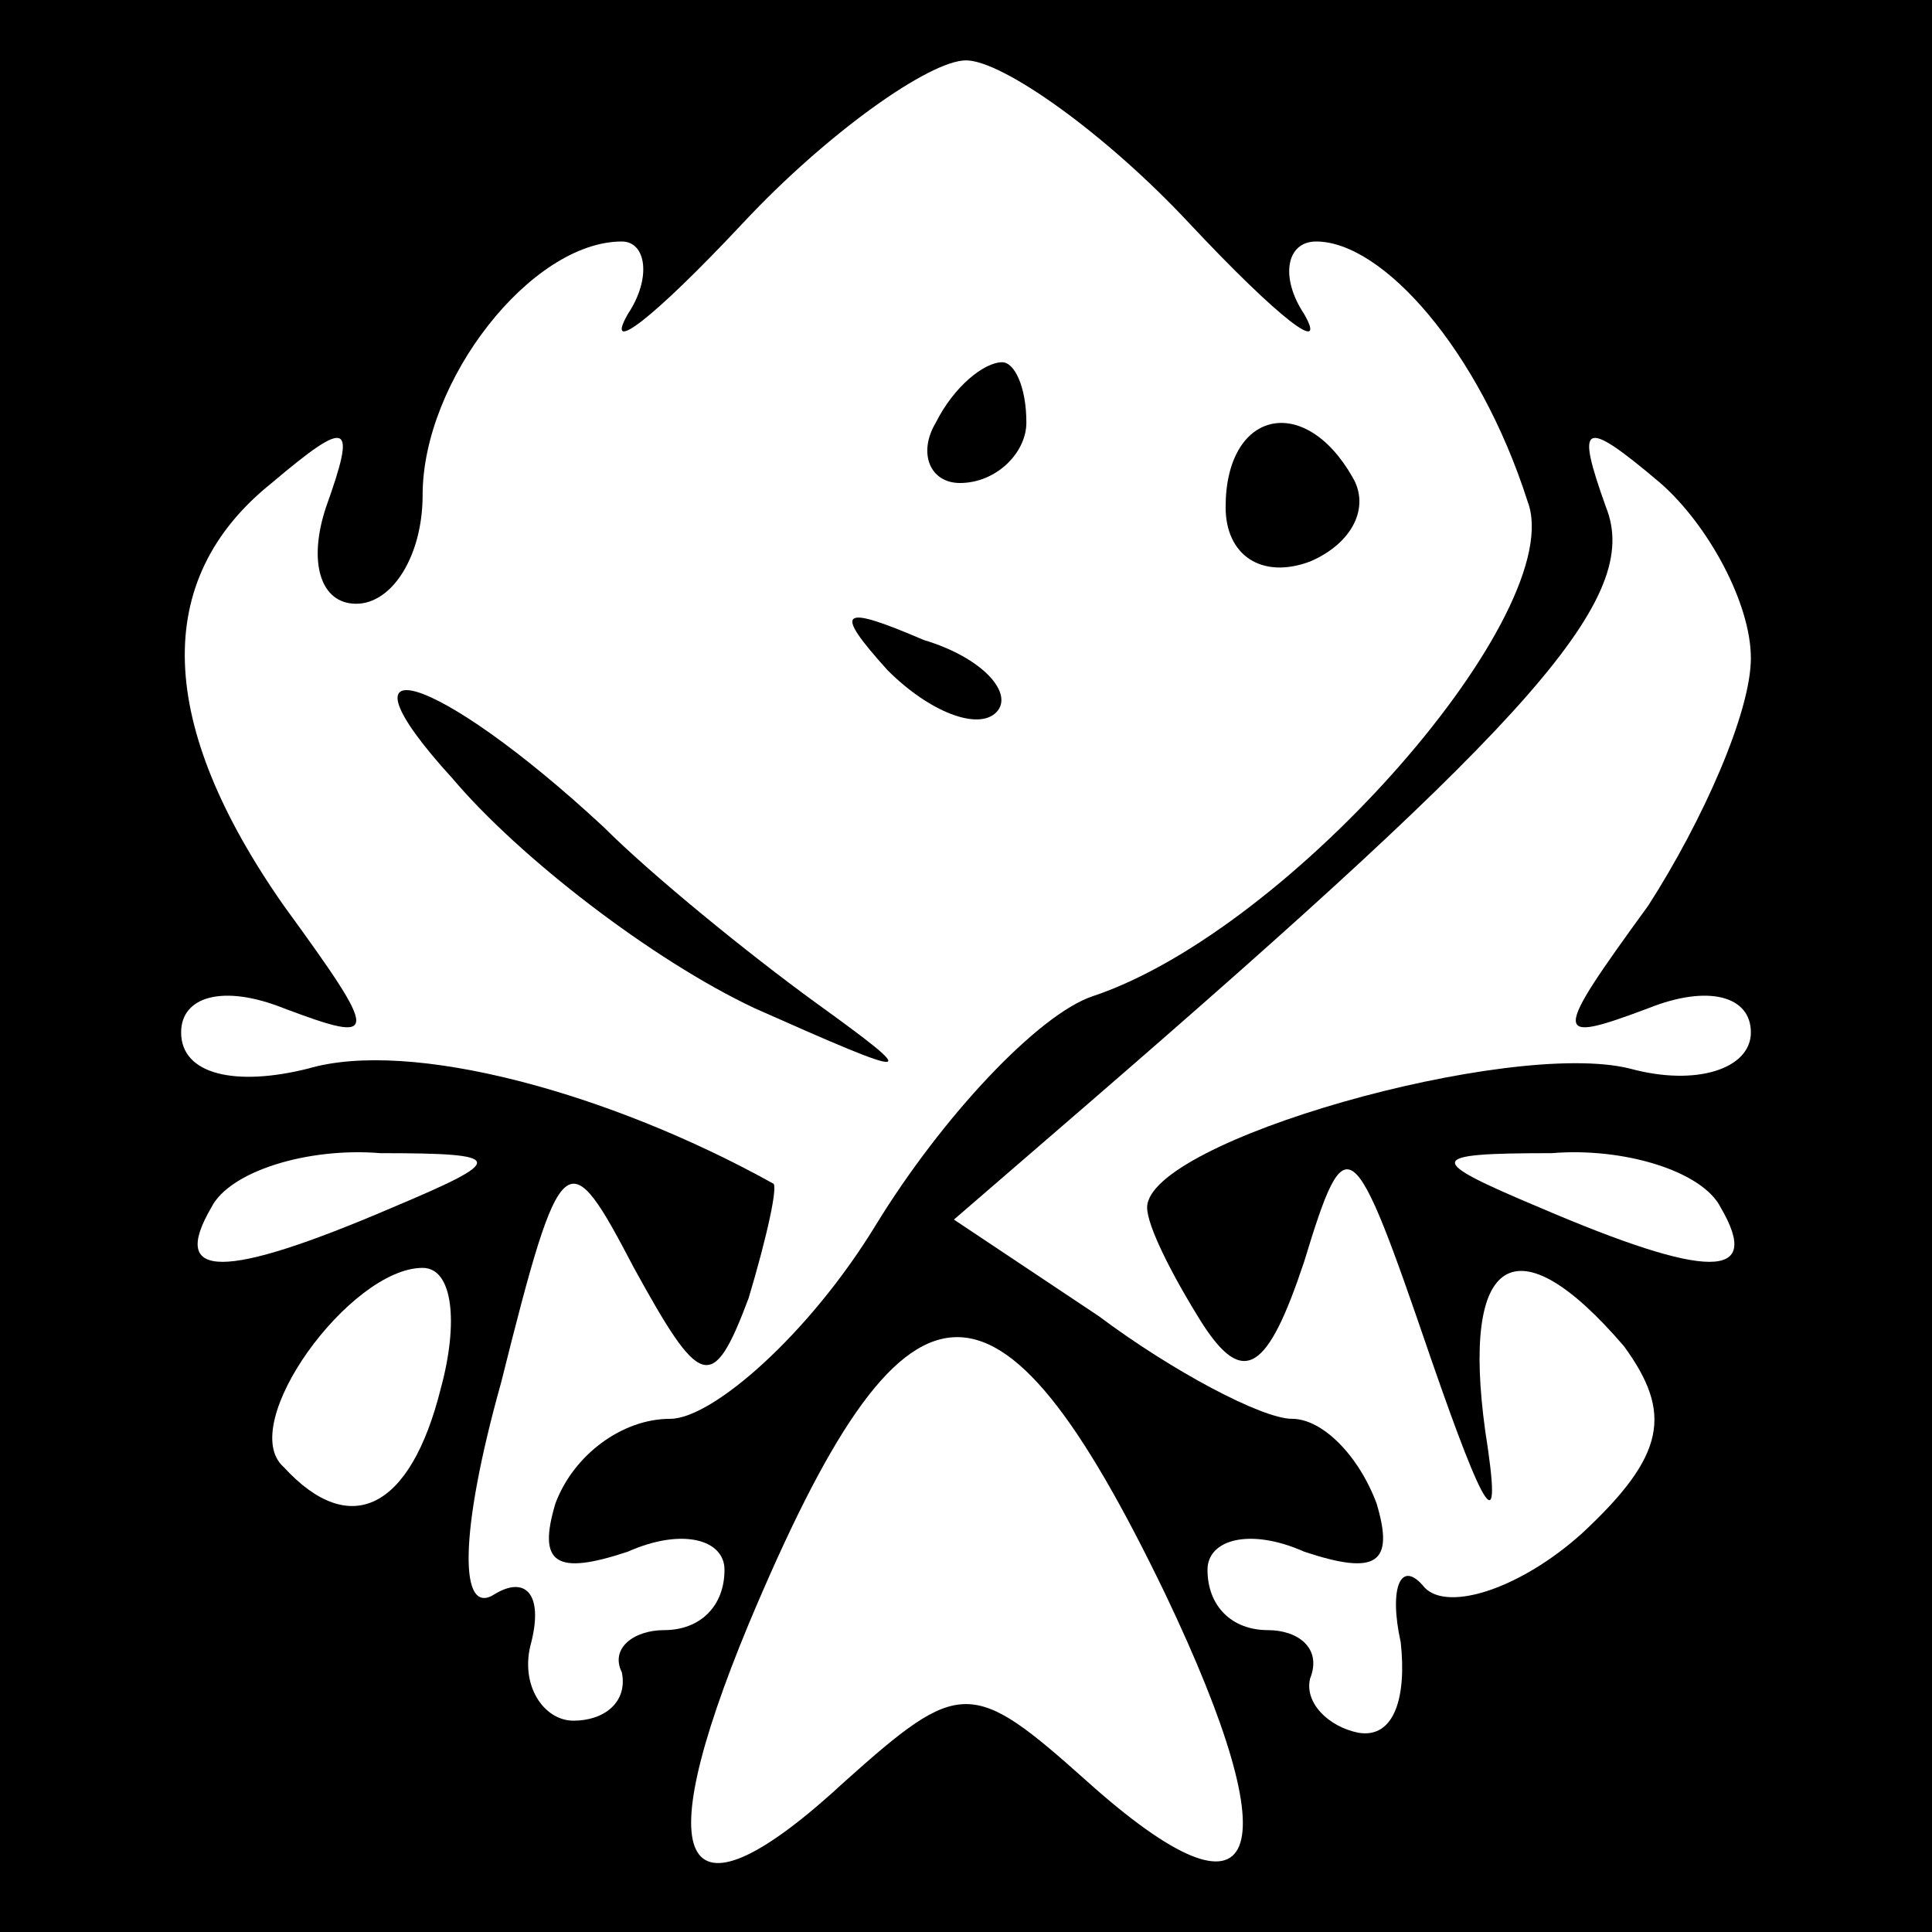 <?xml version="1.0" standalone="no"?>
<!DOCTYPE svg PUBLIC "-//W3C//DTD SVG 20010904//EN"
 "http://www.w3.org/TR/2001/REC-SVG-20010904/DTD/svg10.dtd">
<svg version="1.0" xmlns="http://www.w3.org/2000/svg"
 width="32pt" height="32pt" viewBox="0 0 32 32"
 preserveAspectRatio="xMidYMid meet">
<rect x="0" y="0" width="32" height="32" fill="#808080" stroke="none"/>
<g transform="translate(0,32) scale(0.1,-0.1)"
fill="#000000" stroke="none">
<path fill="#000000" stroke="none" d="M0 160 l0 -160 160 0 160 0 0 160 0
160 -160 0 -160 0 0 -160z"/>
<path fill="#ffffff" stroke="none" d="M197 283 c15 -16 23 -22 19 -15 -4 6
-3 12 2 12 11 0 27 -18 35 -43 7 -18 -39 -71 -72 -82 -9 -3 -25 -20 -36 -38
-11 -18 -27 -32 -34 -32 -8 0 -16 -6 -19 -14 -3 -10 0 -12 12 -8 9 4 16 2 16
-3 0 -6 -4 -10 -10 -10 -5 0 -9 -3 -7 -7 1 -5 -3 -8 -8 -8 -5 0 -9 6 -7 13 2
8 -1 11 -6 8 -6 -4 -6 10 1 35 10 40 11 40 22 19 11 -20 13 -21 19 -5 3 10 5
19 4 19 -27 15 -60 24 -77 19 -12 -3 -21 -1 -21 6 0 6 7 8 17 4 16 -6 16 -5 0
17 -21 30 -22 54 -2 70 13 11 14 10 9 -4 -3 -9 -1 -16 5 -16 6 0 11 8 11 18 0
19 18 42 33 42 4 0 5 -6 1 -12 -4 -7 4 -1 19 15 14 15 31 27 37 27 6 0 23 -12
37 -27z"/>
<path fill="#ffffff" stroke="none" d="M290 211 c0 -9 -8 -27 -17 -41 -16 -22
-16 -23 0 -17 10 4 17 2 17 -4 0 -6 -9 -9 -20 -6 -20 5 -80 -12 -80 -23 0 -3
4 -11 9 -19 7 -11 11 -8 17 10 7 23 8 22 21 -16 9 -26 12 -31 9 -12 -4 29 5
35 23 14 8 -11 7 -18 -7 -31 -10 -9 -22 -13 -26 -9 -4 5 -6 0 -4 -9 1 -9 -1
-16 -7 -15 -5 1 -9 5 -8 9 2 5 -2 8 -7 8 -6 0 -10 4 -10 10 0 5 7 7 16 3 12
-4 15 -2 12 8 -3 8 -9 14 -14 14 -5 0 -20 8 -32 17 l-24 16 22 19 c74 64 92
84 86 99 -5 14 -4 15 9 4 8 -7 15 -20 15 -29z"/>
<path fill="#ffffff" stroke="none" d="M65 120 c-28 -12 -37 -12 -30 0 3 6 16
10 28 9 21 0 21 -1 2 -9z"/>
<path fill="#ffffff" stroke="none" d="M285 120 c7 -12 -2 -12 -30 0 -19 8
-19 9 2 9 12 1 25 -3 28 -9z"/>
<path fill="#ffffff" stroke="none" d="M73 90 c-5 -20 -15 -25 -26 -13 -8 7
11 33 23 33 5 0 6 -9 3 -20z"/>
<path fill="#ffffff" stroke="none" d="M193 56 c21 -44 16 -57 -13 -31 -19 17
-21 17 -40 0 -27 -25 -33 -15 -16 26 26 62 41 63 69 5z"/>
<path fill="#000000" stroke="none" d="M155 250 c-3 -5 -1 -10 4 -10 6 0 11 5
11 10 0 6 -2 10 -4 10 -3 0 -8 -4 -11 -10z"/>
<path fill="#000000" stroke="none" d="M203 236 c0 -8 6 -12 14 -9 7 3 10 9 7
14 -8 14 -21 11 -21 -5z"/>
<path fill="#000000" stroke="none" d="M147 209 c7 -7 15 -10 18 -7 3 3 -2 9
-12 12 -14 6 -15 5 -6 -5z"/>
<path fill="#000000" stroke="none" d="M75 191 c11 -13 33 -30 50 -38 27 -12
28 -12 10 1 -11 8 -27 21 -35 29 -28 26 -46 31 -25 8z"/>
</g>
</svg>
